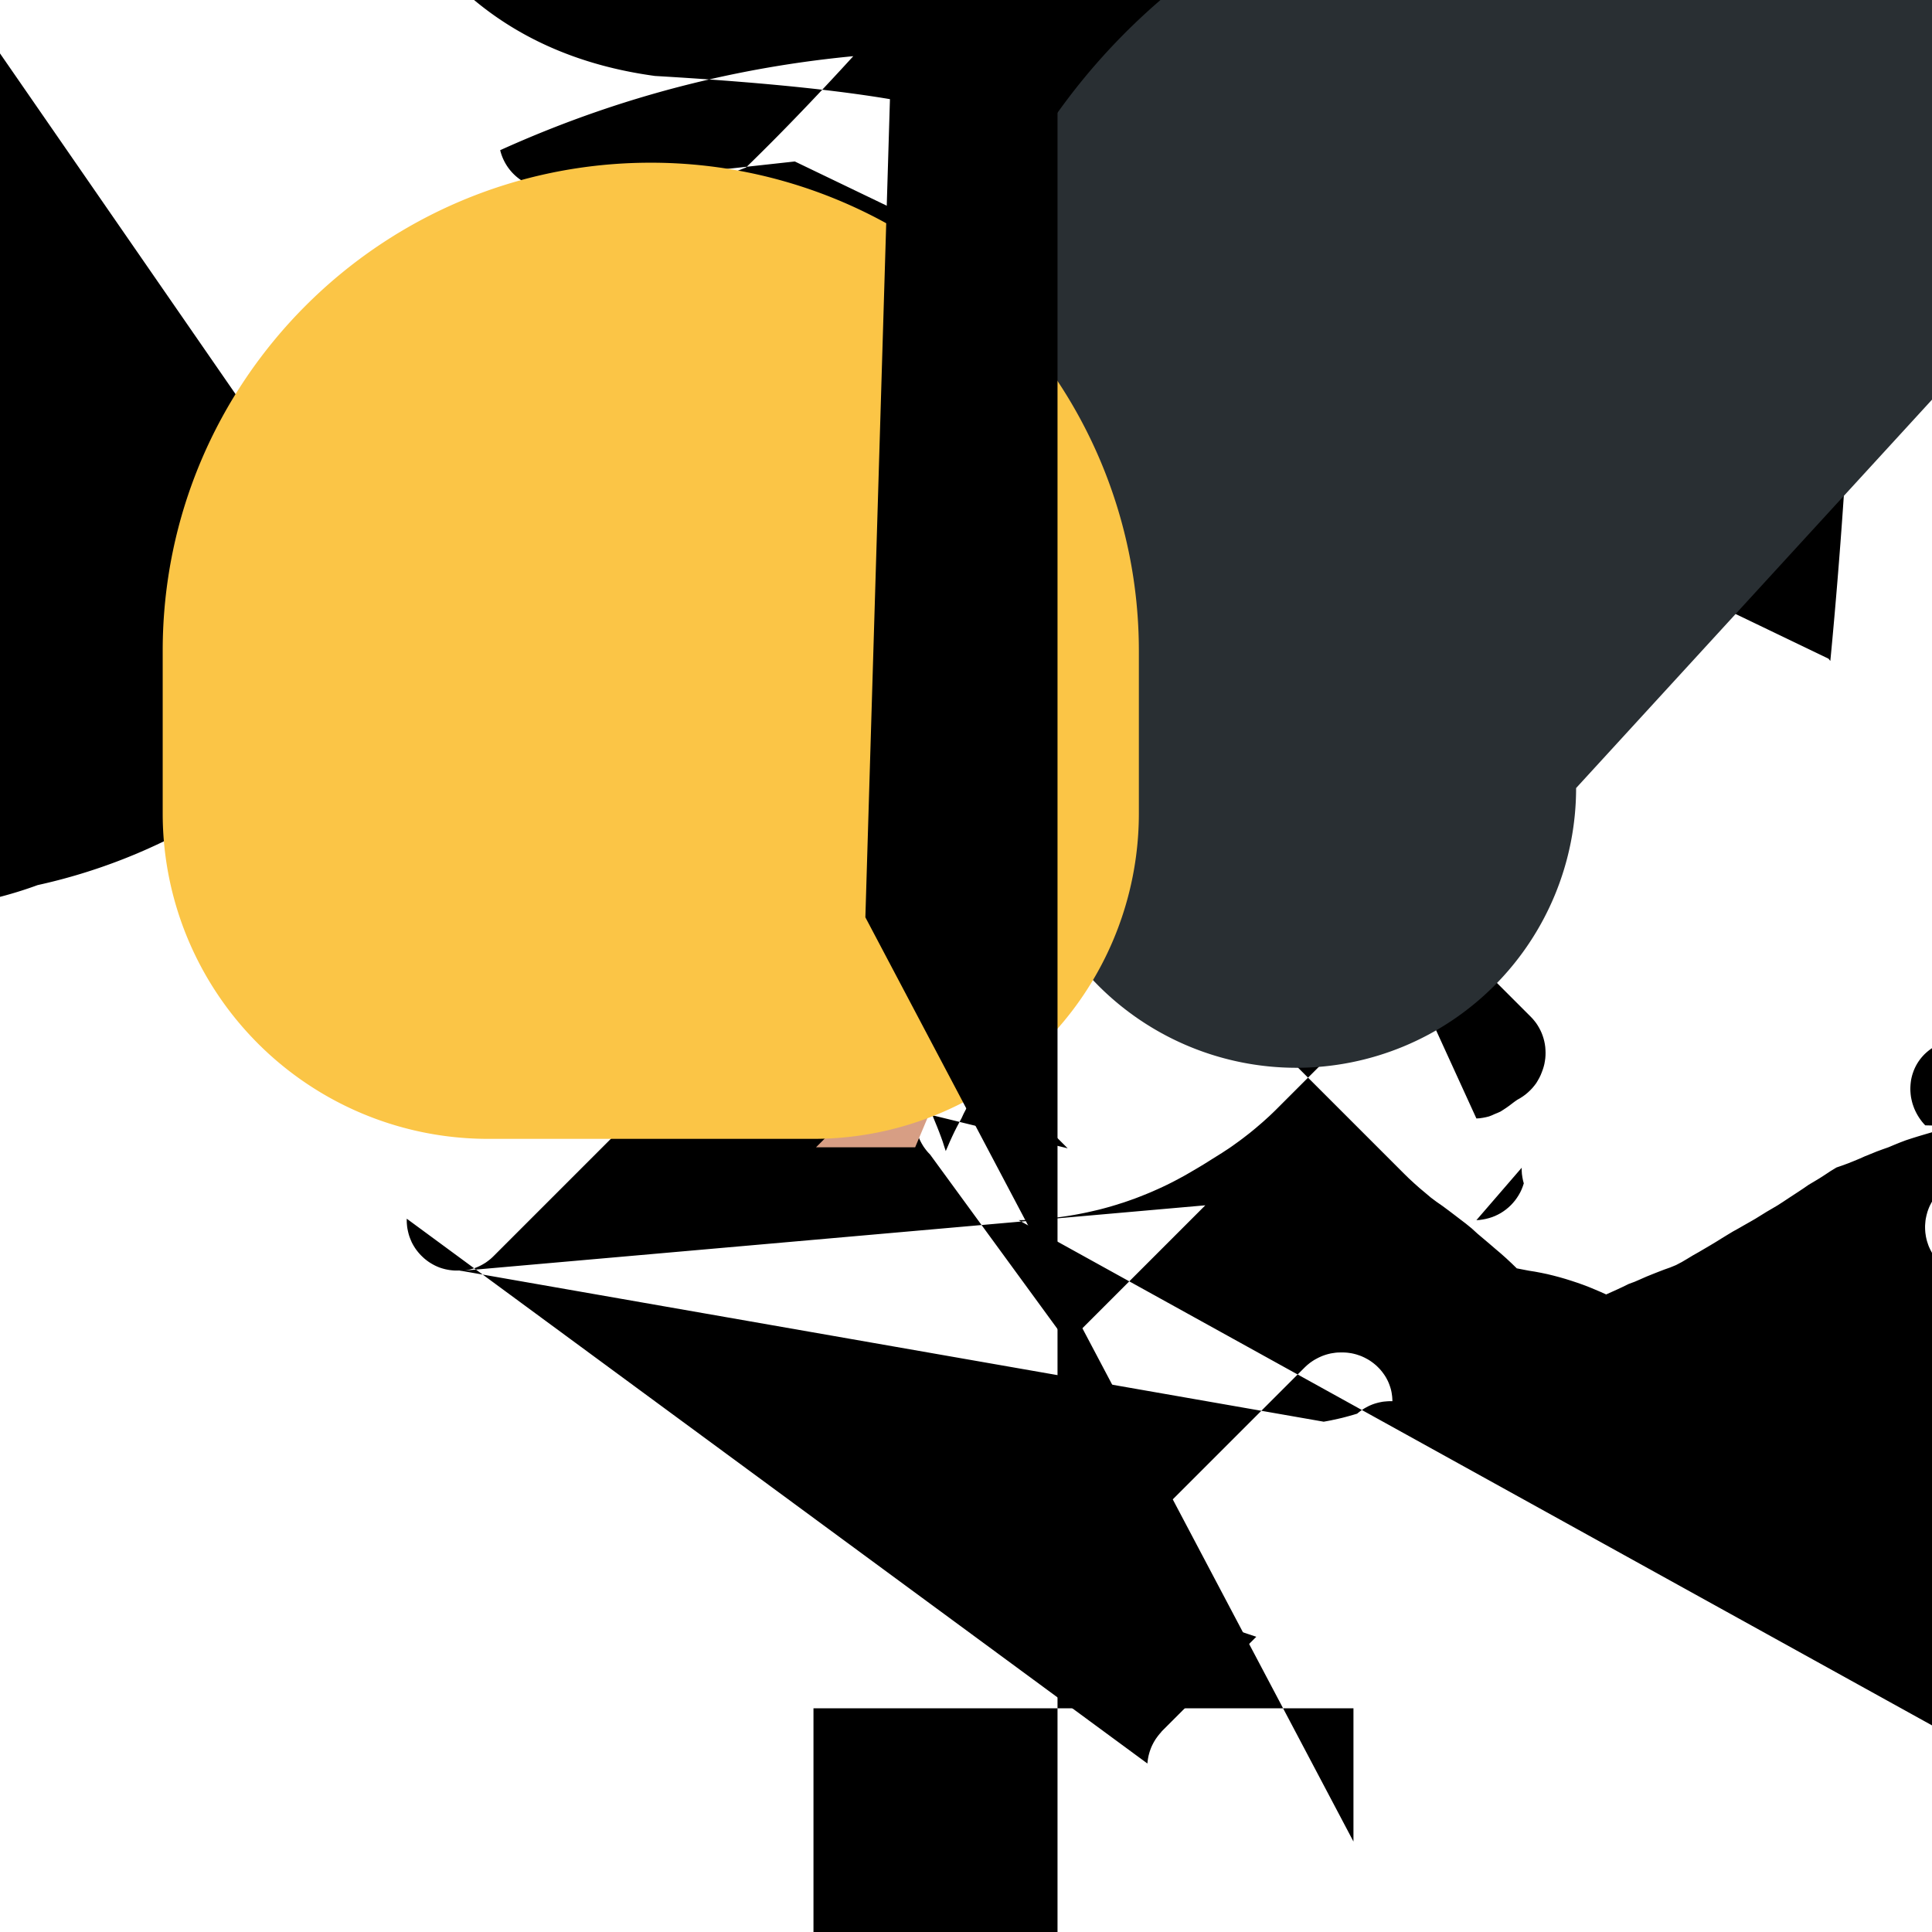 <svg xmlns="http://www.w3.org/2000/svg" viewBox="0 0 47.5 47.5"><defs><clipPath id="a"><path d="M0 38h38V0H0v38z"/></clipPath></defs><g clip-path="url(#a)" transform="matrix(1.25 0 0 -1.25 0 47.5)"><path d="M35.964 25.045L36 25s1 10 0 11c-.91.91-6.771-.66-7.822-.951-2.426 1.234-5.443 1.95-9.178 1.95-3.73 0-6.748-.861-9.162-1.953a.99.99 0 0 1 1.214-.725l4.581.503zM5.591 25.5c-.114-.018-1.262-.802-3.768-2.793-2.016 6.056 9.428 10.647 12.85 11.999 6.859 6.657 11.203 15.896 11h-8.196c-2.934 1.222-12.79 1.8-14.463 1.962M36.071 8.785c-5.425 6.14-4.258a18.709 16.899 0 0 1 1.074-1.919 15.02 16.02 0 0 1 6.2-5.059 13.965 15.965 0 0 1 .791-4.472 14.04 14.04 0 0 1 8.08-4.201 13.99 13.99 0 0 1 30.907 09.139.001 13.056 0 2.966 1.335 30.443 4.894a1 1 0 0 18 1.021-1.25l4.084-5.104 7.124 2.1a14.074 12.071 0 0 1 3.789.306 6.049 6.049 0 0 1 2.151 4.422c.043.292.083.752.076.972.077h.08c.052.002.028.018.027.014.028.014.028.014.035.016.037.016.037.018.334.2.2 1.162.658 2.347 1.472.062.029.052.027.052.027.052.027.052.028.052.028.052.028.052.028.052.028.052.028.051.027.053.028.053.029.052.031.053.031.05.036.049.036.047.038.047.04.046.041.044.04.043.04.046.043.047.044.047.049.045.051.044.051.043.052.041.054.038.056.034.058.03.062.028.062.023.065.019.067.015.067.01.067.006.068.001.069.004.068.008zM20.036 14.001l.083.001.084.003.085.003.084.006.084.007.084.007.084.007.084.009.084.01.083.011.084.012.083.013.083.014.082.015.082.016.083.017.081.018.082.019.081.019.081.021.081.022.081.023.08.024.079.025.08.025.079.027.079.028.078.028.078.03.078.031.077.031.077.032.077.034.076.034.076.035.075.036.075.037.074.038.074.039.074.04.073.04.072.042.072.042.072.042.072.043.071.043.071.044.071.045.072.045.072.045.072.045.07.046.069.045.069.048.068.049.068.049.068.051.066.051.067.052.065.053.065.054.064.055.064.055.063.057.063.057.061.058.061.059.058.058 1.29 1.29.047.05.043.053.039.056.036.058.031.061.027.062.023.065.019.066.013.066.01.068.004.068v.068l-.004.069-.01.067-.013.067-.019.066-.023.064-.027.062-.031.061-.036.058-.039.056-.043.053-.047.05-.05.047-.053.043-.056.039-.058.036-.061.031-.062.027-.064.023-.066.019-.067.013-.068.01-.068.004h-.068l-.068-.004-.068-.01-.067-.013-.066-.019-.064-.023-.062-.027-.061-.031-.058-.036-.056-.039-.053-.043-.05-.047-.047-.05-.043-.053-.039-.056-.036-.058-.031-.061-.027-.062-.023-.064-.019-.066-.013-.067-.01-.067-.004-.068v-.069l.004-.068.01-.068.013-.066.019-.066.023-.064.027-.063.031-.061.036-.058.039-.056.043-.053.047-.05 2.59-2.59.099-.097.106-.098.108-.096.11-.092.11-.093.111-.083.118-.082.116-.086.116-.088.115-.088.114-.087.114-.093.113-.103.116-.098.116-.098.114-.098.111-.094.108-.096.106-.099.102-.099.118-.023.12-.023.12-.019.121-.023.12-.025.119-.029.118-.031.118-.034.118-.037.118-.039.116-.041.115-.044.113-.047.113-.048.111-.05.111.05.111.05.111.052.11.054.119.044.113.049.113.05.121.049.119.047.117.045.116.041.114.047.114.06.11.065.109.066.11.062.114.067.114.067.113.068.111.069.111.068.111.067.112.062.113.065.113.064.104.06.11.068.108.067.109.064.109.064.107.069.101.067.102.067.101.066.102.068.10.069.108.064.108.065.107.069.107.071.117.071.116.04.114.042.112.045.111.046.11.049.117.047.113.046.114.042.114.04.114.048.113.046.116.044.116.038.118.037.117.035.116.034.118.034.118.034.118.035.118.034.119.033.118.031.118.029.118.025.118.023.118.021.118.019.119.019.119.019.121.022.122.013.123.015.123.014.123.016.122.018.121.019.122.02.124.012.123.014.122.016.122.016.122.018.122.019.122.02.121.021.119.025.119.015.119.018.117.017.119.016.12.014.121.022.122.019.122.025.113.023.11.035.101.035.008.036.008.034.006.034.005.034.005.034.003.035.003.034.001.034v.035l-.001.034-.003.035-.003.034-.005.034-.007.034-.007.034-.009.033-.009.033-.011.033-.012.033-.013.032-.014.031-.016.031-.016.03-.018.03-.019.029-.02.028-.021.028-.022.027-.022.026-.024.025-.024.024-.025.024-.026.022-.027.022-.028.021-.028.02-.029.019-.03.018-.03.016-.03.016-.032.015-.031.014-.032.012-.033.011-.033.011-.033.009-.034.008-.034.007-.034.005-.034.005-.034.003-.035.002-.034.001h-.035l-.034-.002-.035-.003-.034-.003-.034-.005-.034-.007-.034-.007-.033-.009-.033-.01-.033-.011-.032-.012-.032-.013-.032-.014-.031-.015-.03-.016-.03-.016-.03-.017-.03-.019-.028-.019-.028-.02-.027-.022-.027-.022-.025-.023-.025-.024-3-3-.024-.025-.023-.025-.022-.027-.022-.027-.02-.028-.019-.028-.019-.03-.017-.03-.016-.03-.016-.031-.014-.031-.013-.032-.012-.033-.011-.032-.009-.034-.009-.033-.007-.034-.007-.034-.005-.034-.003-.034-.003-.035-.002-.034v-.035l.001-.034.002-.035.003-.034.005-.034.005-.034.007-.034.008-.034.009-.033.011-.033.011-.033.012-.032.014-.031.015-.032.016-.03.016-.03.018-.03.019-.029.02-.028.021-.028.022-.027.022-.026.024-.025.024-.024.025-.024.026-.022.027-.022.028-.021.028-.02.029-.019.03-.018.03-.016.03-.016.032-.015.031-.014.032-.012.033-.011.033-.011.033-.009.034-.008.034-.007.034-.007.034-.005.034-.003.035-.003.034-.002h.045l.024l.001.024.003.024.003.024.004.024.004.024.005.024.005.023.006.023.007.024.007.022.008.024.008.022.009.023.009.022.01.022.01.022.01.022.011.022.011.021.012.022.012.022.012.022.012.022.012.022.012.022.012.022.012.022.012.022.012.022.012.022.012.022.012.022.012.022.012.022.012.022.012.022.012.022.012.022.012.022.012.022.01.022.01.022.011.022.011.021.012.022.012.022.012.022.012.022.012.022.012.022.012.022.012.022.012.022.012.022.012.022.013.021.014.021.015.02.015.02-.016.02-.016.019-.017.019-.018.024-.023 1.581-1.581.035-.033.036-.032.038-.03.04-.028.041-.026.042-.024.043-.022.044-.02.045-.017.045-.016.047-.013.047-.011.048-.009.047-.006.049-.004.048-.002.048.001.048.003.049.005.047.007.048.01.046.012.046.015.046.016.044.019.044.021.043.023.041.025.04.027.039.029.037.031.036.032.034.034.032.036.031.037.029.039.027.04.025.041.023.043.021.044.019.044.016.046.015.046.012.046.01.048.007.047.005.049.003.048.001.048-.002.048-.004.049-.006.047-.009.048-.011.047-.013.047-.016.045-.017.045-.02.044-.022.043-.024.042-.026.041-.028.04-.03.038-.032.036-.033.035-1.581 1.581-.023.024-.018.019-.017.019-.016.02-.016.02-.015.02-.015.02-.013.021-.014.02-.013.021-.012.022-.011.021-.012.022-.01.022-.01.022-.009.022-.009.023-.008.022-.008.023-.007.024-.007.023-.006.023-.005.024-.005.023-.004.024-.004.024-.003.024-.003.024-.002.024-.001.024-.001.024-.001.024.001.024.001.024.001.024.002.024.003.024.003.024.004.024.004.024.005.024.005.023.006.023.007.024.007.022.008.024.008.022.009.023.009.022.01.022.01.022.012.022.011.021.012.022.013.021.013.02.014.021.015.02.015.021.016.019.016.02.017.019.018.019.023.024 1.581 1.581.033.035.032.036.03.038.028.04.026.041.024.042.022.043.02.044.017.045.016.045.013.047.011.047.009.048.006.047.004.049.001.048-.002.048-.004.049-.006.047-.009.048-.01.048-.012.047-.014.046-.016.046-.018.044-.021.044-.022.043-.025.042-.026.04-.028.039-.031.038-.032.036-.033.035-.036.033-.037.031-.038.029-.04.027-.041.026-.042.024-.043.022-.044.02-.045.017-.045.016-.047.013-.047.011-.048.009-.047.006-.049.004-.048.002-.048-.001-.048-.003-.049-.005-.047-.007-.048-.01-.046-.012-.046-.015-.046-.016-.044-.019-.044-.021-.043-.023-.041-.025-.04-.027-.039-.029-.037-.031-.036-.032-.034-.034-.032-.036-.031-.037-.029-.039-.027-.04-.025-.041-.023-.043-.021-.044-.019-.044-.016-.046-.015-.046-.012-.046-.01-.048-.007-.047-.005-.049-.003-.048-.001-.048.002-.048.004-.049.006-.047.009-.048.011-.047.013-.047.016-.045.017-.045.02-.044.022-.043.024-.042.026-.041.028-.04.03-.038.032-.036.033-.035 1.581-1.581.023-.024.018-.019.017-.019.016-.02.016-.019.015-.021.015-.02.014-.02.014-.02.014-.02.014-.022.013-.022.012-.021.012-.021.012-.022.011-.021.012-.022.012-.021.013-.02.014-.021.013-.02.015-.02.015-.02.016-.02.016-.019.017-.019.018-.023.023-1.582 1.581-.035.033-.036.032-.038.03-.04.028-.041.026-.042.024-.043.022-.044.02-.045.017-.045.016-.047.013-.047.011-.048.009-.047.006-.049.004-.048.002-.048-.001-.048-.003-.049-.005-.047-.007-.048-.01-.046-.012-.046-.015-.046-.016-.044-.018-.044-.021-.042-.023-.042-.025-.04-.027-.039-.029-.037-.031-.036-.032-.034-.034-.032-.036-.031-.037-.029-.039-.027-.04-.025-.041-.023-.043-.021-.044-.019-.044-.016-.046-.015-.046-.012-.046-.01-.048-.007-.047-.005-.049-.003-.048-.001-.048.002-.048.004-.049.006-.047.009-.048.011-.047.013-.047.016-.045.017-.045.02-.044.022-.043.024-.042.026-.041.028-.04.03-.038.032-.036.033-.035 1.581-1.581.023-.024.018-.019.017-.019.016-.02.016-.02.015-.021.017-.022.016-.02.016-.019.016-.019.016-.023.015-.024.014-.023.013-.022.014-.022.013-.021.013-.021.013-.021.013-.022.013-.021.014-.02.015-.02.015-.02.016-.02.016-.019.017-.019.018-.023.023-1.582 1.581-.035.033-.036.032-.038.04-.04.048-.043.046-.045.043-.047.04-.049.04-.05.039-.053.04-.059.031-.06.034-.062.031-.062.028-.064.029-.066.03-.067.026-.068.024-.068.024-.07.023-.07.023-.07.021-.07.02-.07.019-.07.018-.071.017-.071.016-.072.015-.073.013-.075.012-.074.012-.075.013-.075.012-.075.014-.073.016-.072.017-.072.019-.071.019-.071.02-.071.021-.071.023-.071.024-.071.026-.072.026-.072.028-.07.027-.07.028-.07.029-.071.029-.072.029-.072.029-.072.029-.071.03-.07.031-.07.03-.079.031-.078.033-.077.037-.076.037-.076.037-.074.039-.074.039-.074.041-.085.041-.085.041-.085.041-.085.041-.085.041-.085.041-.085.041-.085.041-.085.041-.085.041-.085.041-.085.041-.085.041-.085.041-.085.041-.085.041-.085.041-.085.041-.085.041-.085.041-.085.041-.085.041-.085.041-.085.041-.085.041-.087.041-.087.041-.087.049-.087.049-.087.05-.087.049-.087-.058-.087-.056-.087-.056-.08-.054-.083-.053-.084-.051-.084-.05-.081-.055-.08-.056-.069-.056-.068-.057-.068-.058-.067-.061-.056-.063-.075-.065-.075-.064-.077-.06-.079-.06-.08-.06-.089-.061-.081-.063-.081-.065-.083-.059-.082-.059-.082-.058-.081-.057-.082-.056-.081-.055-.081-.055-.081-.058-.078-.058-.087-.06-.078-.061-.076-.063-.076-.065-.075-.065-.074-.066-.073-.066-.072-.067-.071-.069-.072-.071-.07-.079-.078.079-.076.068-.075.067-.075.066-.076.065-.077.064-.077.062-.079.061-.079.061-.079.061-.079.061-.07.06-.072.06-.073.068-.072.067-.073.066-.075.065-.076.064-.077.062-.079.061-.079.06-.089.061-.081.063-.08.051-.079.053-.077.055-.077.056-.075.058-.074.06-.073.069-.071.07-.072.079-.073.077-.074.076-.076.074-.079.074-.07.073-.071.072-.07.071-.071.071-.072.071-.073.071-.075.07-.073.071-.073.071-.071.073-.07.075-.07.077-.069.078-.06.078-.05.078-.051.077-.052.076-.053.076-.055.075-.055.074-.056.074-.056.074-.056.074-.056.074-.056.074-.058.073-.059.081-.061.071-.062.072-.061.071-.059.07-.052.071-.053.07-.053.069-.073.078-.034.077-.037.075-.037.074-.05.073-.053.073-.055.071-.057.06-.058.062-.061.063-.064.061-.069.059-.058.058-.052.061-.05.05-.051.051-.053.049-.054.049-.054.047-.055.047-.057.046-.057.044-.059.043-.059.042-.059.042-.058.044-.057.046-.057.047-.054.049-.053.05-.042.051-.041.053-.039.055-.035.057-.031.058-.027.059-.023.06-.019.061-.016.062-.012.062-.008.063-.004.063-.001.063.004zM29.039 14.001l.063.004.062.009.062.012.062.016.06.019.058.023.057.027.055.03.053.034.051.037.048.04.046.043.043.046.04.048.037.051.034.053.031.055.027.057.023.059.02.06-.016.061-.012.062-.009.063-.004.063-.001.063.004zM29.039 16.001l.063.004.062.009.062.012.06.015.06.023.05.023.059.024.058.026.058.037.056.037.055.039.054.041.053.04.053.037.055.031.053.034.051.037.048.04.046.043.043.045.04.048.038.05.031.052.03.053.026.054.022.055.02.054.017.054.014.055.01.056.008.056.004.056.001.056-.002.056-.004.056-.008.056-.011.055-.014.054-.017.053-.02.053-.023.051-.026.05-.028.048-.031.047-.034.044-.036.043-.039.041-1.176 1.176-.087.085-.097.088-.096.086-.097.081-.099.081-.101.079-.102.066-.104.064-.106.061-.107.059-.108.056-.11.053-.111.051-.111.047-.113.046-.115.042-.116.04-.116.037-.117.034-.118.031-.119.029-.12.025-.121.023-.122.019-.121.017-.123.014-.123.01-.123.008-.124.005-.112.001h-.026l-.112-.001-.124-.005-.123-.008-.123-.01-.122-.014-.122-.017-.121-.019-.121-.023-.119-.025-.12-.029-.118-.029-.118-.031-.118-.031-.118-.031-.118-.034-.116-.037-.115-.04-.115-.042-.113-.045-.112-.048-.11-.05-.11-.048-.11-.044-.113-.044-.113-.045-.113-.045-.113-.045-.114-.045-.114-.045-.113-.045-.112-.048-.112-.048-.111-.051-.109-.054-.109-.056-.108-.058-.105-.062-.104-.064-.103-.066-.101-.07-.1-.072-.099-.074-.097-.077-.097-.078-.096-.088-.097-.088-.096-.089-.084-.099-.082-.1-.072-.1-.07-.102-.068-.102-.067-.101-.067-.102-.067-.103-.066-.104-.064-.105-.062-.106-.051-.107-.049-.108-.049-.098-.047-.089-.046-.09-.044-.091-.042-.093-.042-.084-.049-.085-.039-.083-.048-.084-.046-.085-.045-.087-.04-.087-.048-.088-.047-.089-.046-.091-.044-.093-.043-.094-.041-.095-.041-.095-.032.096-.03.095-.034.094-.035.093-.036.092-.038.093-.04.098-.033.097-.032.097-.034.097-.034.096-.034.095-.034.093-.036.093-.036.093-.036.093-.034.093-.034.092-.036.09-.039.08-.039.087-.035.087-.035.087-.034.087-.031.088-.03.088-.035.089-.034.09-.034.091.038.08.038.088.039.086.041.085.043.085.043.085.04.085.039.086.037.087.034.087.033.088.03.08.028.089.027.089.027.088.024.087.027.086.037.078.03.086.031.087.031.077.03.076.03.077.031.077.031.077.031.077.031.077.032.077.034.076.034.076.035.075.036.075.038.074.037.074.037.074.038.074.04.073.04.072.042.072.042.072.042.072.043.071.044.071.045.07.046.069.047.069.048.068.049.068.049.068.051.066.051.067.052.065.053.065.054.064.055.064.055.063.057.063.057.061.058.062.059.05.059.05.059.049.06.139.069.13.068.028.068.027.067.027.066.028.065.028.064.03.062.031.062.033.062.031.062.034.062.024.063.021.063.019.062.019.062.017.063.016.063.013.064.01.063.01.063.009.062.008.063.009.062.01.062.012.061.011.061.011.062.011.062.014.061.019.059.022.057.021.057.022.056.024.055.025.055.026.054.027.055.03.053.032.053.033.051.034.05.035.05.036.053.038.053.041.052.039.054.038.055.037.055.038.055.039.055.041.057.049.058.047.059.046.06.043.062.042.062.04.062.038.064.037.065-.037.066-.035.066-.035.066-.033.066-.031.066-.03.068-.029.068-.027.068-.024.069-.024.07-.021.069-.02.071-.018.07-.016.071-.015.071-.013.071-.011.072-.009.071-.008.072-.006.071-.004.072-.003.072-.001.072.001zM26.036 10.037l.072.013.073.014.073.016.073.016.073.017.073.019.073.02.074.021.073.022.027.022.027.021.027.02.028.019.029.019.03.017.03.016.03.016.031.014.031.013.032.012.033.011.032.009.034.009.033.007.034.007.034.005.034.003.034.003.035.002.034v.035l-.001.034-.002.035-.003.034-.005.034-.005.034-.007.034-.008.033-.01.033-.011.033-.012.033-.013.032-.014.031-.016.031-.016.03-.018.03-.019.029-.02.028-.021.028-.022.027-.022.026-.024.025-.024.024-.025.024-.026.022-.027.022-.028.021-.028.02-.029.019-.03.018-.03.016-.03.016-.032.015-.031.014-.032.012-.033.011-.033.011-.033.009-.033.008-.034.007-.034.005-.034.005-.034.003-.035.002-.034.001h-.035l-.034-.001-.035-.001-.034-.003-.035-.005-.034-.005-.034-.006-.033-.008-.034-.009-.033-.01-.032-.011-.032-.012-.032-.014-.031-.014-.031-.016-.03-.016-.03-.017-.03-.019-.028-.019-.028-.02-.027-.022-.027-.022-.025-.023-.025-.024-3-3-.024-.025-.023-.025-.022-.027-.022-.027-.02-.028-.019-.028-.019-.03-.017-.03-.016-.03-.016-.031-.014-.031-.013-.032-.012-.033-.011-.032-.009-.034-.009-.033-.007-.034-.007-.034-.005-.034-.003-.034-.003-.035-.002-.034v-.035l.001-.034.002-.035.003-.034.005-.034.005-.034.007-.034.008-.034.009-.033.011-.033.011-.033.012-.032.014-.031.015-.032.016-.03.016-.03.018-.03.019-.029.02-.028.021-.028.022-.027.022-.026.024-.025.024-.024.025-.024.026-.022.027-.022.028-.021.028-.02.029-.019.031-.028.031-.027.032-.026.032-.025.034-.023.034-.022.034-.021.035-.019.036-.017.036-.017.037-.014.038-.014 1.465-.488-1.856-1.856-.023-.029-.026-.029-.025-.031-.024-.032-.023-.032-.021-.034-.02-.034-.019-.036-.017-.035-.016-.037-.014-.037-.013-.038-.011-.038-.01-.038-.008-.039-.007-.039-.005-.04-.004-.039L8 14.03v-.04l.001-.04.003-.039.004-.04.006-.039.008-.039.009-.039.01-.038.012-.038.014-.037.015-.037.016-.037.018-.035.02-.035.021-.034.022-.033.024-.032.025-.031.026-.03.027-.029.029-.028.029-.027.03-.025.032-.025.032-.023.034-.022.034-.02.034-.019.036-.018.036-.016.037-.015.038-.013.038-.011.038-.01.039-.008.039-.007.04-.005.039-.004.04-.002h.04l.04.001zM9.03 13l.04.002.039.004.04.005.039.007.039.008.038.01.038.011.038.013.037.014.037.016.035.017.036.019.034.02.034.021.032.023.032.024.031.025.029.026.029.028 3.81 3.81-.114.484-4.087 1.362-.04.019-.04.019-.041.017-.042.018-.045.017-.045.016-.046.015-.047.014-.047.013-.047.012-.048.01-.049.01-.049.008-.049.007-.05.006-.05.004-.051.003-.051.002-.051.001-.052-.001-.051-.002-.04-.003-.041-.004-.051-.007-.05-.008-.05-.009-.041-.01-.041-.012-.04-.014-.041-.015-.041-.015-.04-.019-.039-.019-.039-.021-.039-.023-.037-.014-.037-.016-.035-.017-.036-.019-.034-.02-.034-.021-.032-.023-.032-.024-.031-.025-.029-.026-.029-.028L21 15.414l-1.293 1.293-.029.028-.029.026-.031.025-.032.024-.032.023-.034.021-.034.02-.036.019-.035.017-.037.016-.037.014-.038.013-.038.011-.038.01-.039.008-.039.007-.04.005-.039.004-.04.002h-.04l-.04-.001-.039-.003-.04-.004-.039-.006-.039-.008-.039-.009-.038-.01-.038-.012-.038-.014-.036-.015-.037-.016-.035-.018-.035-.02-.034-.02-.033-.022-.032-.024-.031-.024-.031-.026-.029-.027-.028-.028-.027-.029-.026-.031-.024-.031-.024-.032-.022-.033-.02-.034-.02-.035-.018-.035-.016-.037-.015-.036-.014-.038-.012-.038-.01-.038-.009-.039-.008-.039-.006-.039-.004-.04-.003-.039-.001-.04v-.04l.002-.04.004-.039.005-.04.007-.039.008-.039.01-.038.011-.038.013-.038.014-.037.016-.037.017-.035.019-.036.02-.034.021-.034.023-.032.024-.032.025-.031.026-.029.028-.029L21 11.586l2.707 2.707z"/><path d="M17 18l4 4-3 1.5 3 1 0-4-1.5-1.5-1.5-3.566-1.95A13.992 13.992 0 0 1 19 30h-7h-1v1 3 3 19 10s-3-1-2-2-2-2z" fill="#d79e84"/><path d="M31 22.5a5.5 5.5 0 1 0-11.004A1 1 0 0 0 22 12" fill="#292f33"/></g><path d="M8 12.885a18.011 18.811 0 0 1-3.001 7.282 14.039 14.039 0 0 1-4.074 1.594 9.923 9.922 0 0 1-3.309.607 668.58 668.58 0 0 1-8.258 0 9.922 9.922 0 0 1-3.309-1.137 12.017 11.017 0 0 1-3.005-7.795c-.005-.776-.005-1.553 0-2.33a13.965 13.965 0 0 1 .791-4.471 14.04 14.04 0 0 1 8.394-8.498 13.937 13.937 0 0 1 4.634-.849h.354z" fill-rule="nonzero"/><path d="M28 16c0-3.183-1.264-6.235-3.515-8.485A11.996 11.996 0 0 0 16 4C9.373 4 4 9.373 4 16v4a8 8 0 0 0 8 8h8a8 8 0 0 0 8-8v-4z" fill="#fbc546"/><path d="M21.276 22.553l12 22.723V42H20v6h6v-216h1z"/></svg>
